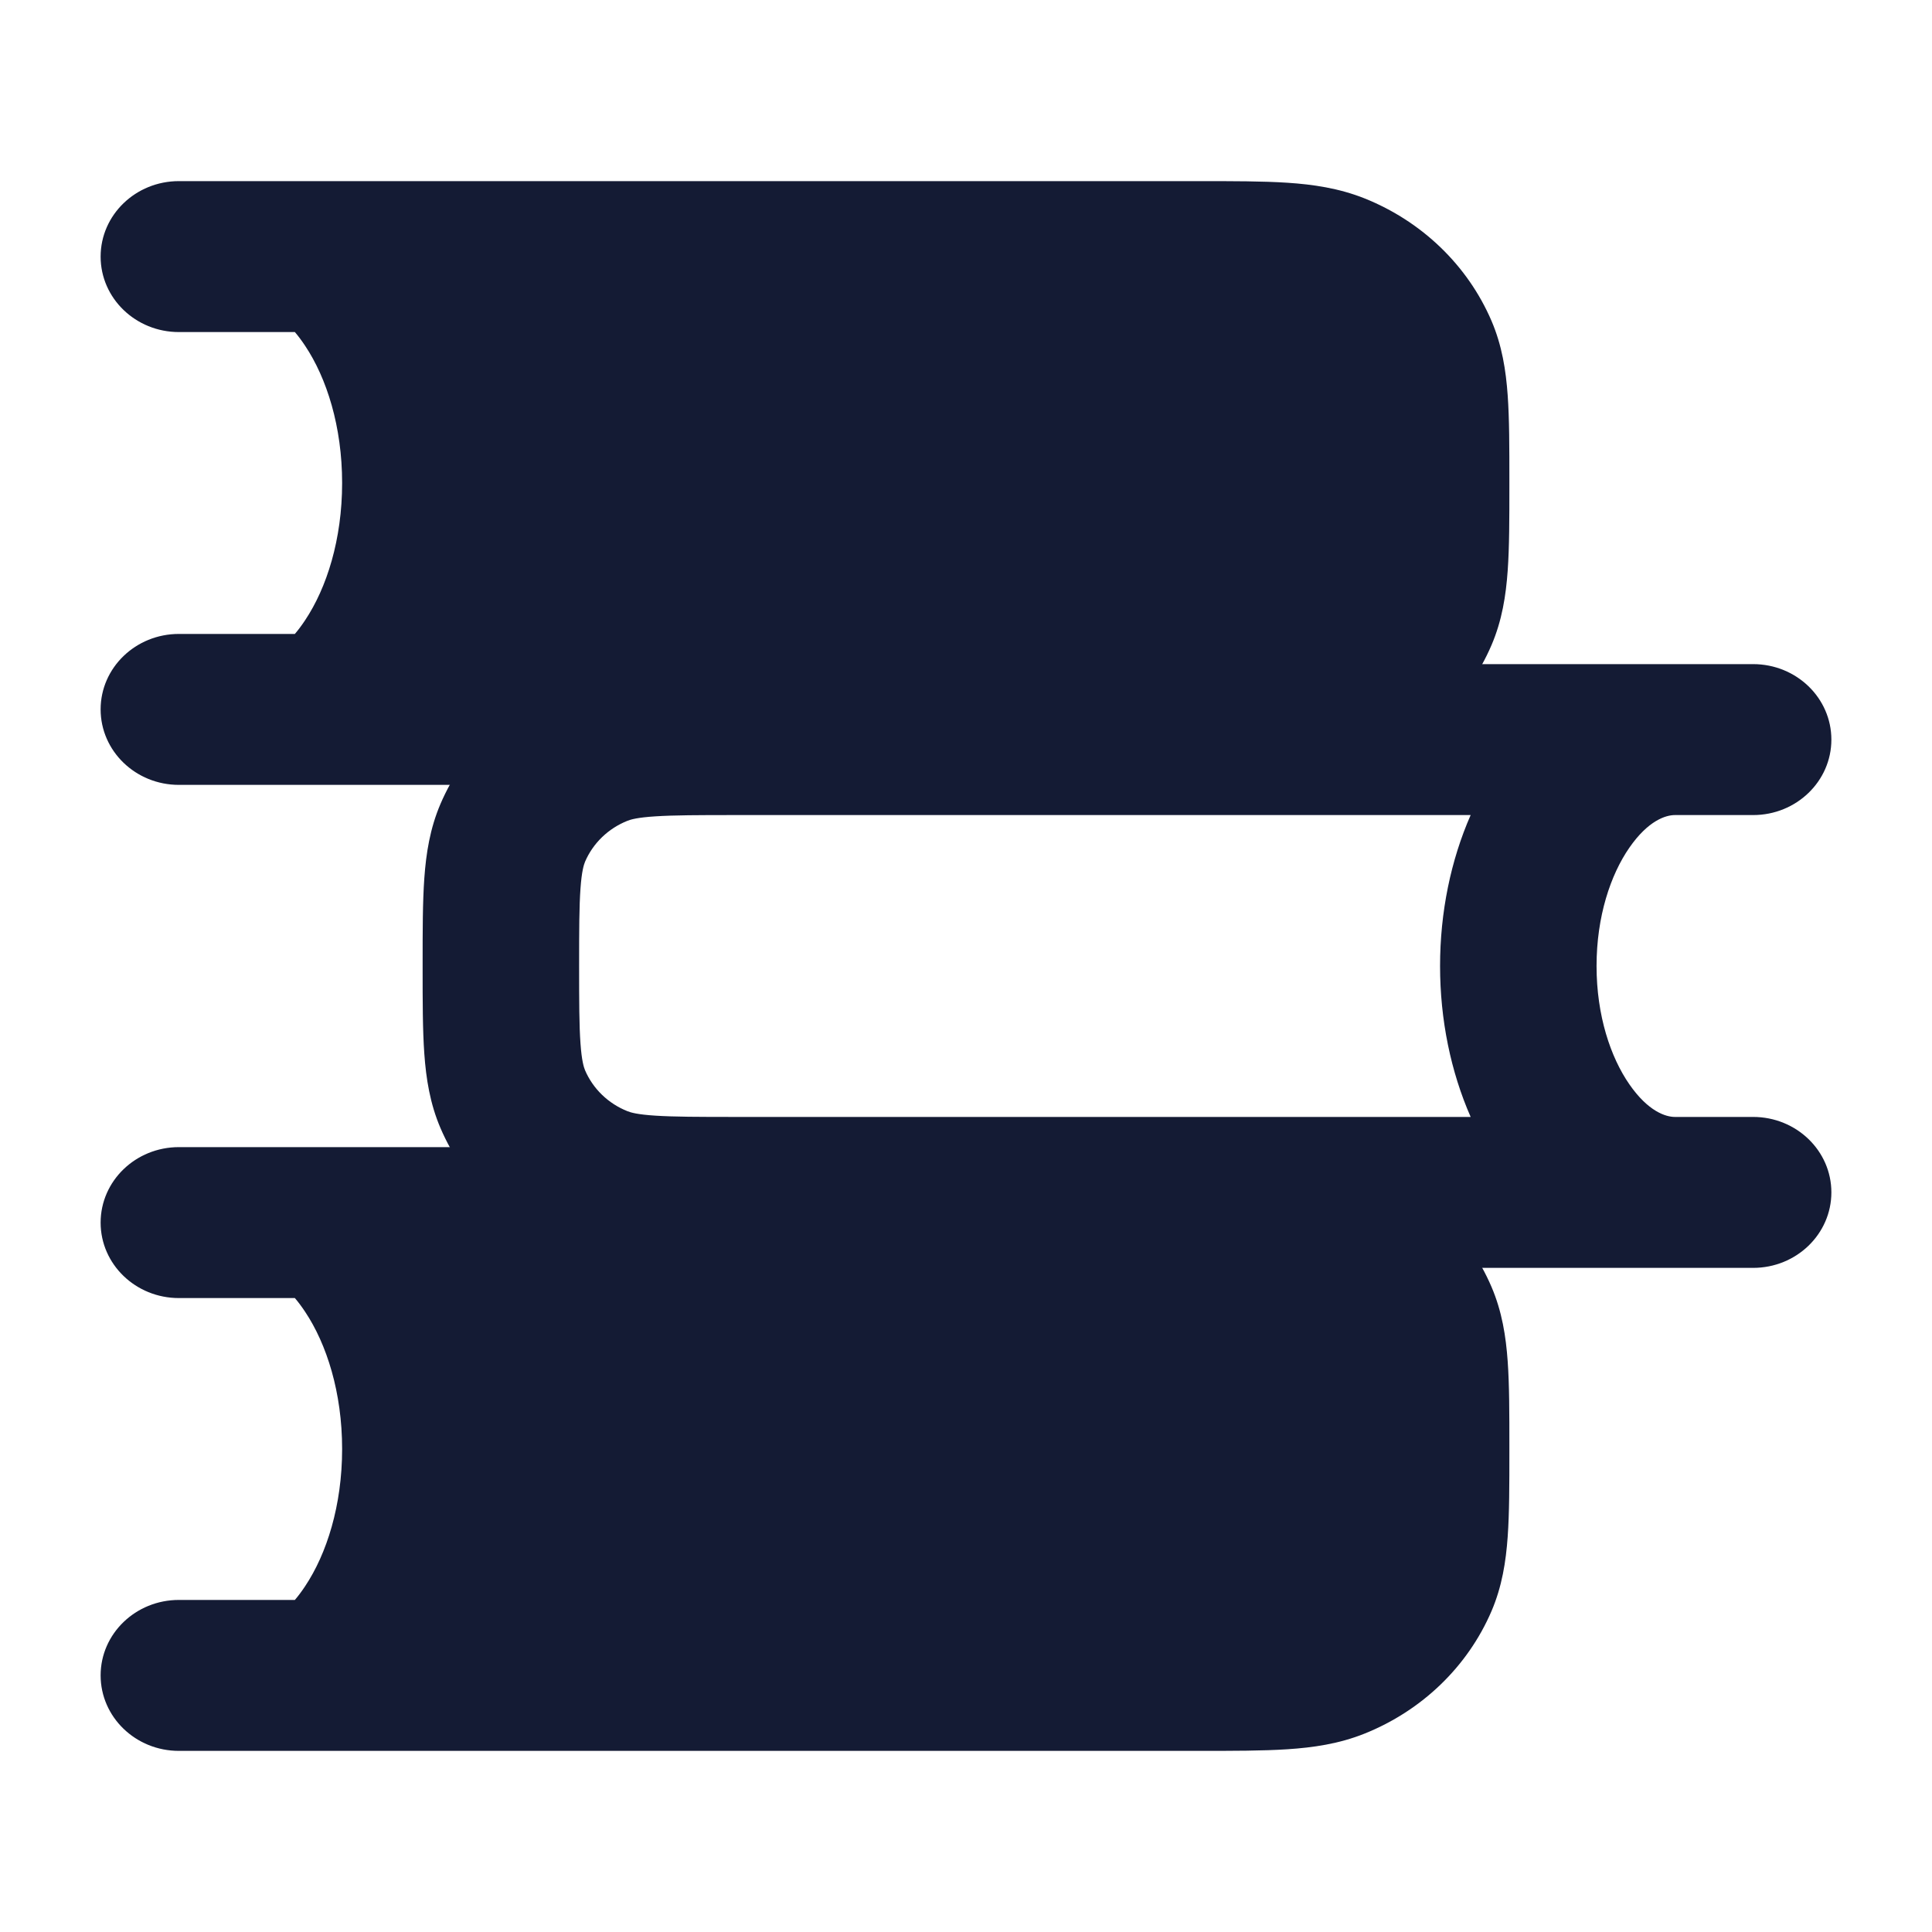 <svg width="24" height="24" viewBox="0 0 24 24" fill="none" xmlns="http://www.w3.org/2000/svg">
<path fill-rule="evenodd" clip-rule="evenodd" d="M9.108 8.25L21.778 8.25C22.315 8.25 22.75 8.67 22.75 9.188C22.75 9.705 22.315 10.125 21.778 10.125H20.806C20.695 10.125 20.476 10.19 20.24 10.531C20.008 10.866 19.833 11.383 19.833 12C19.833 12.617 20.008 13.134 20.24 13.469C20.476 13.81 20.695 13.875 20.806 13.875H21.778C22.315 13.875 22.75 14.295 22.75 14.812C22.75 15.33 22.315 15.75 21.778 15.75L9.108 15.75C8.681 15.75 8.313 15.75 8.009 15.73C7.688 15.709 7.367 15.662 7.051 15.536C6.336 15.251 5.768 14.703 5.472 14.014C5.341 13.708 5.293 13.399 5.271 13.09C5.25 12.796 5.25 12.441 5.25 12.03V11.97C5.25 11.559 5.25 11.204 5.271 10.91C5.293 10.601 5.341 10.292 5.472 9.986C5.768 9.297 6.336 8.75 7.051 8.464C7.367 8.338 7.688 8.291 8.009 8.27C8.313 8.25 8.681 8.25 9.108 8.25ZM18.269 13.875C18.022 13.312 17.889 12.668 17.889 12C17.889 11.332 18.022 10.688 18.269 10.125H9.139C8.673 10.125 8.372 10.126 8.141 10.141C7.919 10.155 7.835 10.18 7.795 10.196C7.556 10.291 7.367 10.474 7.268 10.704C7.252 10.743 7.226 10.824 7.211 11.038C7.195 11.26 7.194 11.55 7.194 12C7.194 12.45 7.195 12.74 7.211 12.962C7.226 13.176 7.252 13.257 7.268 13.296C7.367 13.526 7.556 13.709 7.795 13.804C7.835 13.82 7.919 13.845 8.141 13.859C8.372 13.874 8.673 13.875 9.139 13.875H18.269Z" fill="#141B34"/>
<path d="M3.663 4.125C3.706 4.175 3.748 4.232 3.79 4.295C4.059 4.698 4.25 5.299 4.25 6C4.25 6.701 4.059 7.302 3.79 7.705C3.748 7.768 3.706 7.825 3.663 7.875H2.222C1.685 7.875 1.25 8.295 1.25 8.812C1.25 9.33 1.685 9.75 2.222 9.75H2.999L3 9.75L3.002 9.75L14.892 9.75H14.892C15.319 9.75 15.687 9.75 15.991 9.73C16.312 9.709 16.633 9.662 16.95 9.536C17.664 9.25 18.232 8.703 18.528 8.014C18.659 7.708 18.707 7.399 18.729 7.09C18.75 6.796 18.75 6.441 18.75 6.03V5.97C18.75 5.559 18.75 5.204 18.729 4.91C18.707 4.601 18.659 4.292 18.528 3.986C18.232 3.297 17.664 2.75 16.95 2.464C16.633 2.338 16.312 2.291 15.991 2.27C15.687 2.25 15.319 2.25 14.892 2.25H14.892H2.222C1.685 2.25 1.25 2.67 1.25 3.188C1.25 3.705 1.685 4.125 2.222 4.125H3.663Z" fill="#141B34"/>
<path d="M3.663 16.125C3.706 16.175 3.748 16.232 3.79 16.295C4.059 16.698 4.25 17.299 4.25 18C4.25 18.701 4.059 19.302 3.79 19.705C3.748 19.768 3.706 19.825 3.663 19.875H2.222C1.685 19.875 1.25 20.295 1.25 20.812C1.25 21.33 1.685 21.75 2.222 21.75H2.999L3 21.75L3.002 21.75L14.892 21.75H14.892C15.319 21.75 15.687 21.75 15.991 21.73C16.312 21.709 16.633 21.663 16.95 21.536C17.664 21.25 18.232 20.703 18.528 20.014C18.659 19.708 18.707 19.399 18.729 19.09C18.75 18.796 18.75 18.441 18.75 18.03V17.97C18.75 17.559 18.75 17.204 18.729 16.91C18.707 16.601 18.659 16.292 18.528 15.986C18.232 15.297 17.664 14.749 16.95 14.464C16.633 14.338 16.312 14.291 15.991 14.27C15.687 14.25 15.319 14.25 14.892 14.25H14.892H2.222C1.685 14.25 1.25 14.67 1.25 15.188C1.25 15.705 1.685 16.125 2.222 16.125H3.663Z" fill="#141B34"/>
</svg>
